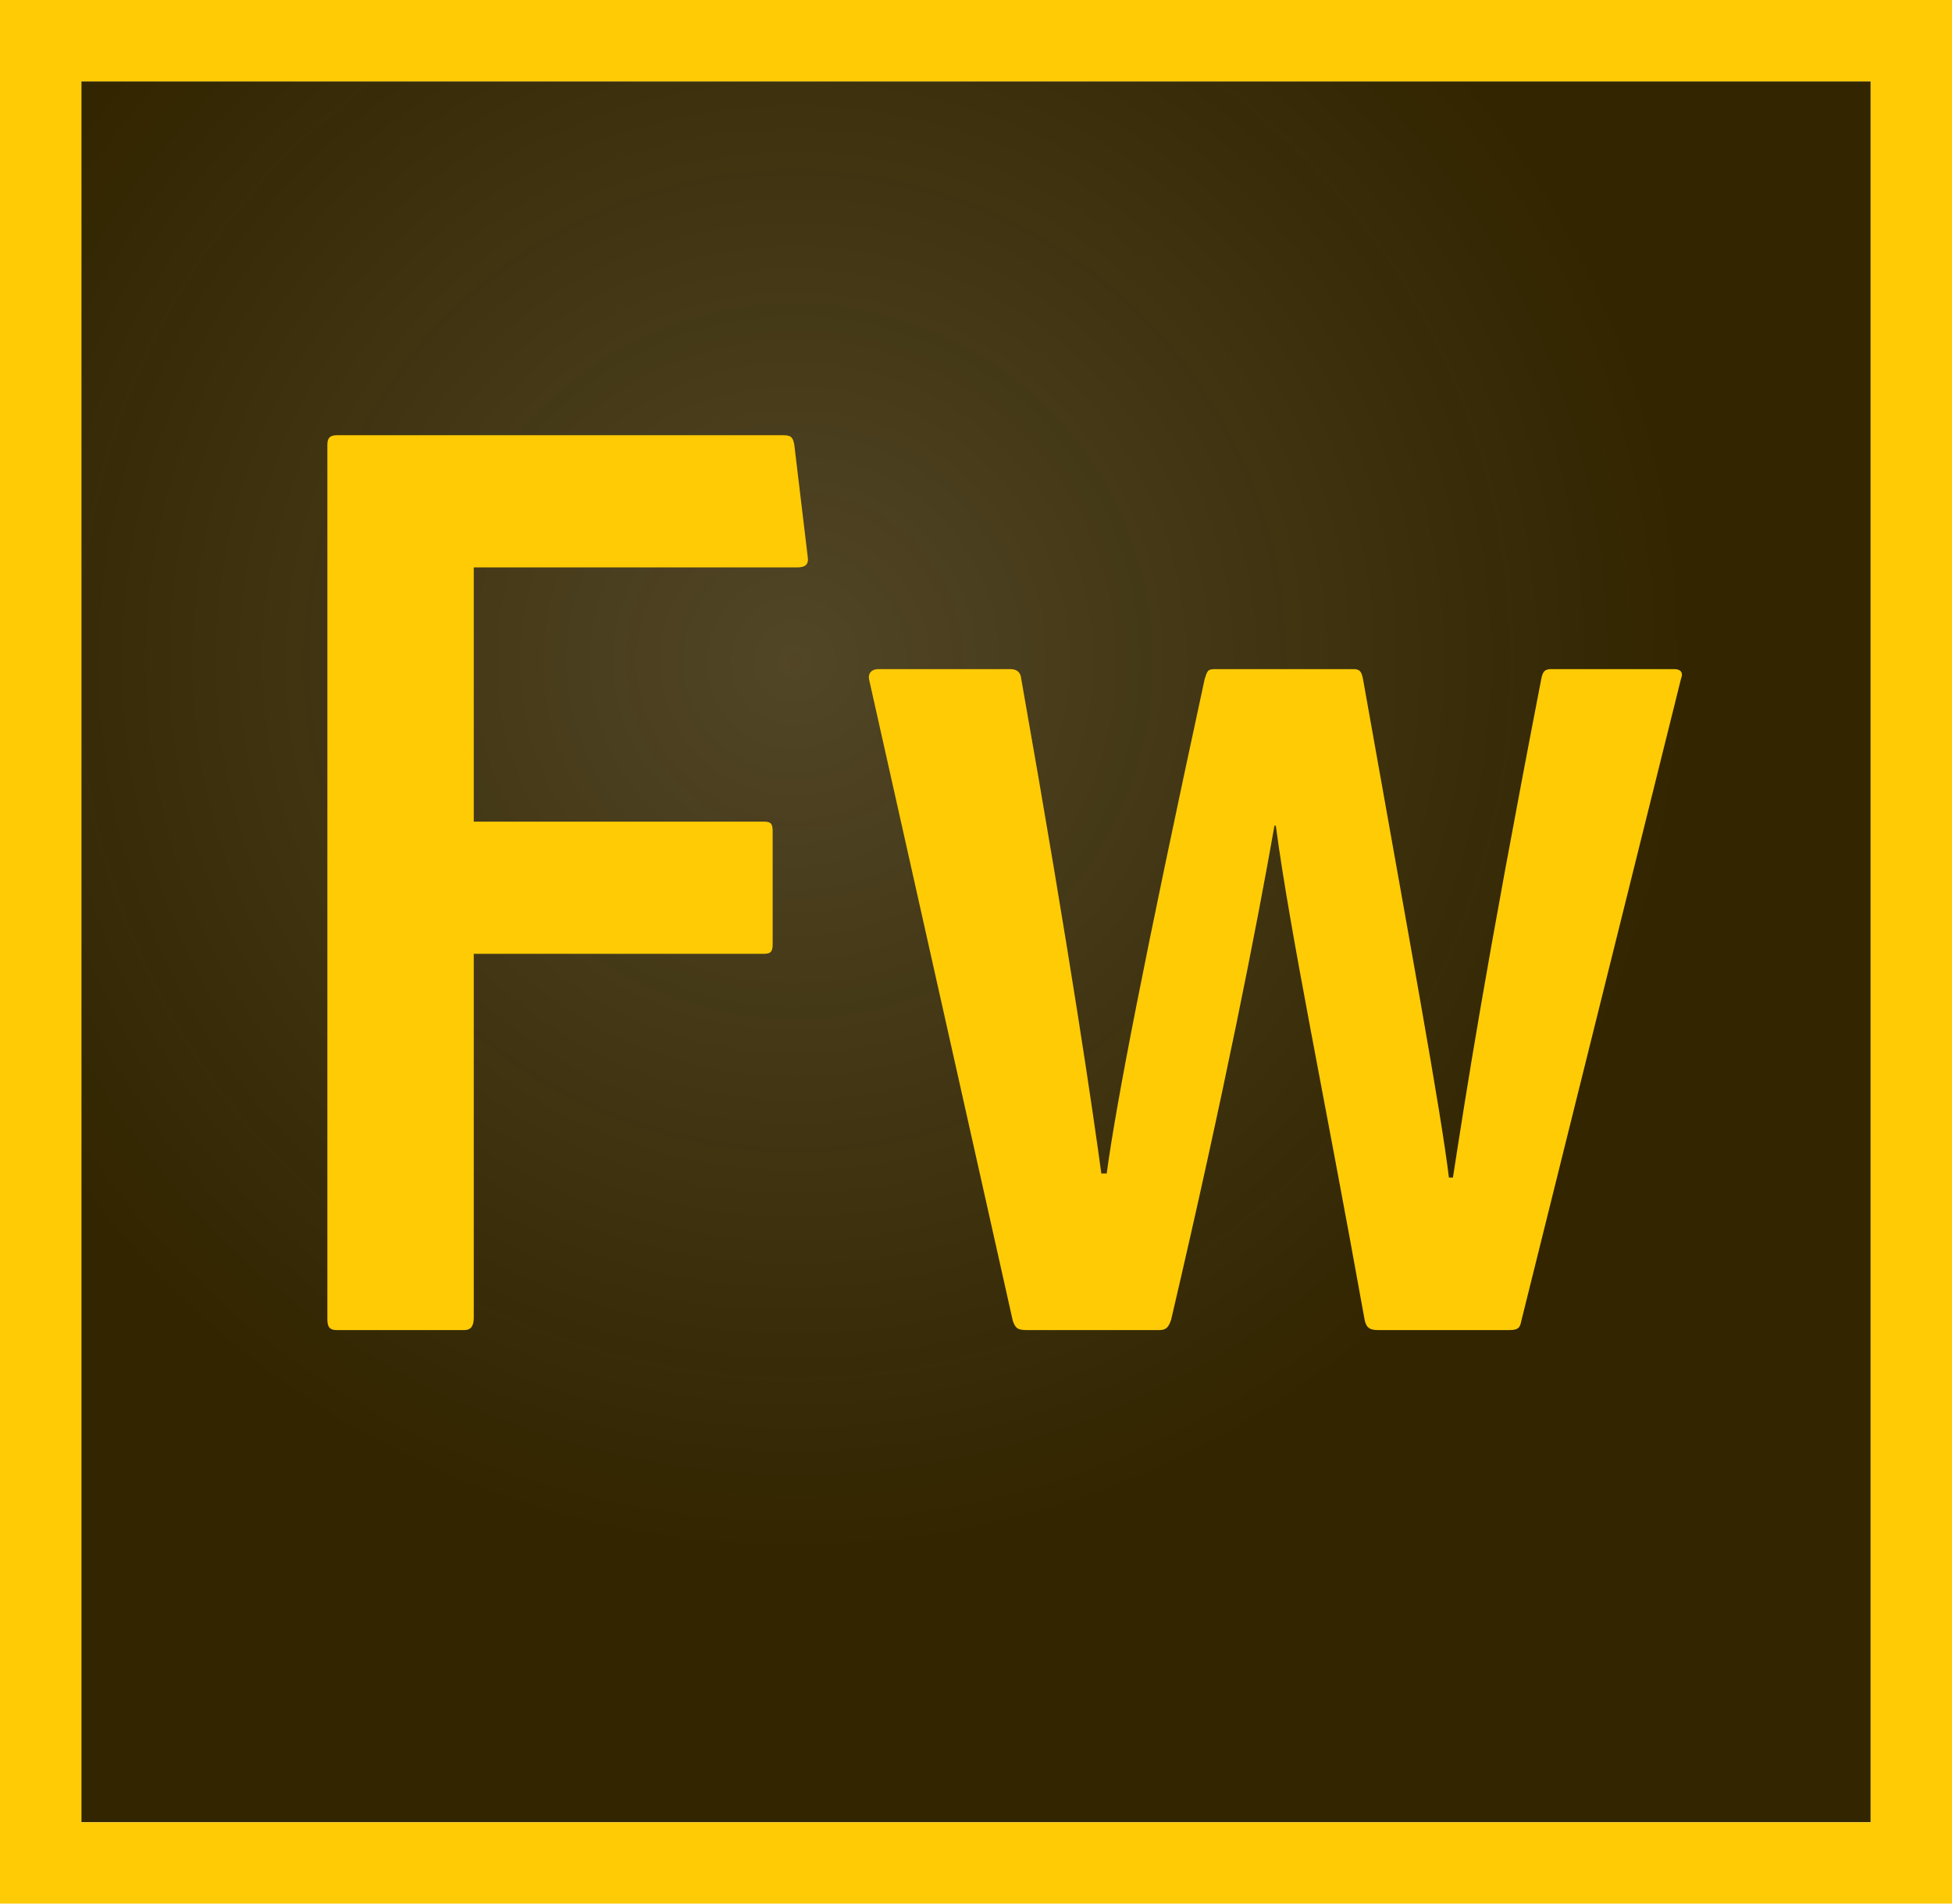 <?xml version="1.0" encoding="utf-8"?>
<!-- Generator: Adobe Illustrator 17.0.0, SVG Export Plug-In . SVG Version: 6.00 Build 0)  -->
<!DOCTYPE svg PUBLIC "-//W3C//DTD SVG 1.1//EN" "http://www.w3.org/Graphics/SVG/1.1/DTD/svg11.dtd">
<svg version="1.1" id="mnemonic" xmlns="http://www.w3.org/2000/svg" xmlns:xlink="http://www.w3.org/1999/xlink" x="0px" y="0px"
	 width="240px" height="234px" viewBox="0 0 240 234" enable-background="new 0 0 240 234" xml:space="preserve">
<g>
	<radialGradient id="SVGID_1_" cx="97.711" cy="81.286" r="143.432" gradientUnits="userSpaceOnUse">
		<stop  offset="0" style="stop-color:#322500;stop-opacity:0.85"/>
		<stop  offset="0.767" style="stop-color:#322500"/>
	</radialGradient>
	<rect x="10" y="10" fill-rule="evenodd" clip-rule="evenodd" fill="url(#SVGID_1_)" width="220" height="214"/>
</g>
<g>
	<path fill-rule="evenodd" clip-rule="evenodd" fill="#FFCB05" d="M0,0v233.999h240.001V0H0z M10,10h220.001v213.999H10V10z"/>
</g>
<path fill-rule="evenodd" clip-rule="evenodd" fill="#FFCB05" d="M58.25,161.975c0,0.99-0.33,1.525-1.155,1.525H41.406
	c-0.825,0-1.155-0.33-1.155-1.32V54.655c0-0.825,0.33-1.155,1.155-1.155h54.932c0.99,0,1.155,0.329,1.32,1.155l1.65,13.775
	c0.165,0.99-0.33,1.32-1.32,1.32H58.25V101h35.623c0.825,0,1.127,0.164,1.127,1.154v13.939c0,0.99-0.33,1.156-1.155,1.156H58.25
	V161.975z M169.401,163.5c-1.155,0-1.485-0.445-1.65-1.436c-4.95-27.555-9.075-47.035-10.89-60.564h-0.165
	c-2.146,12.209-6.105,32.514-12.705,60.73c-0.33,0.988-0.66,1.27-1.485,1.27h-16.17c-1.155,0-1.485-0.166-1.815-1.156L106.866,83.57
	c-0.165-0.66,0.165-1.32,1.155-1.32h16.169c0.66,0,1.155,0.229,1.32,0.89c6.271,35.475,8.91,53.851,9.9,61.111h0.66
	c1.154-8.58,4.619-26.461,12.045-60.781c0.33-0.99,0.33-1.22,1.319-1.22h16.995c0.825,0,0.99,0.4,1.155,1.225
	c5.775,32.504,9.57,53.026,10.561,61.276h0.494c1.65-10.561,3.795-24.811,10.891-61.441c0.165-0.66,0.33-1.06,1.154-1.06h15.181
	c0.66,0,1.155,0.329,0.825,1.155l-19.636,78.939c-0.165,0.826-0.33,1.156-1.484,1.156H169.401z"/>
</svg>
